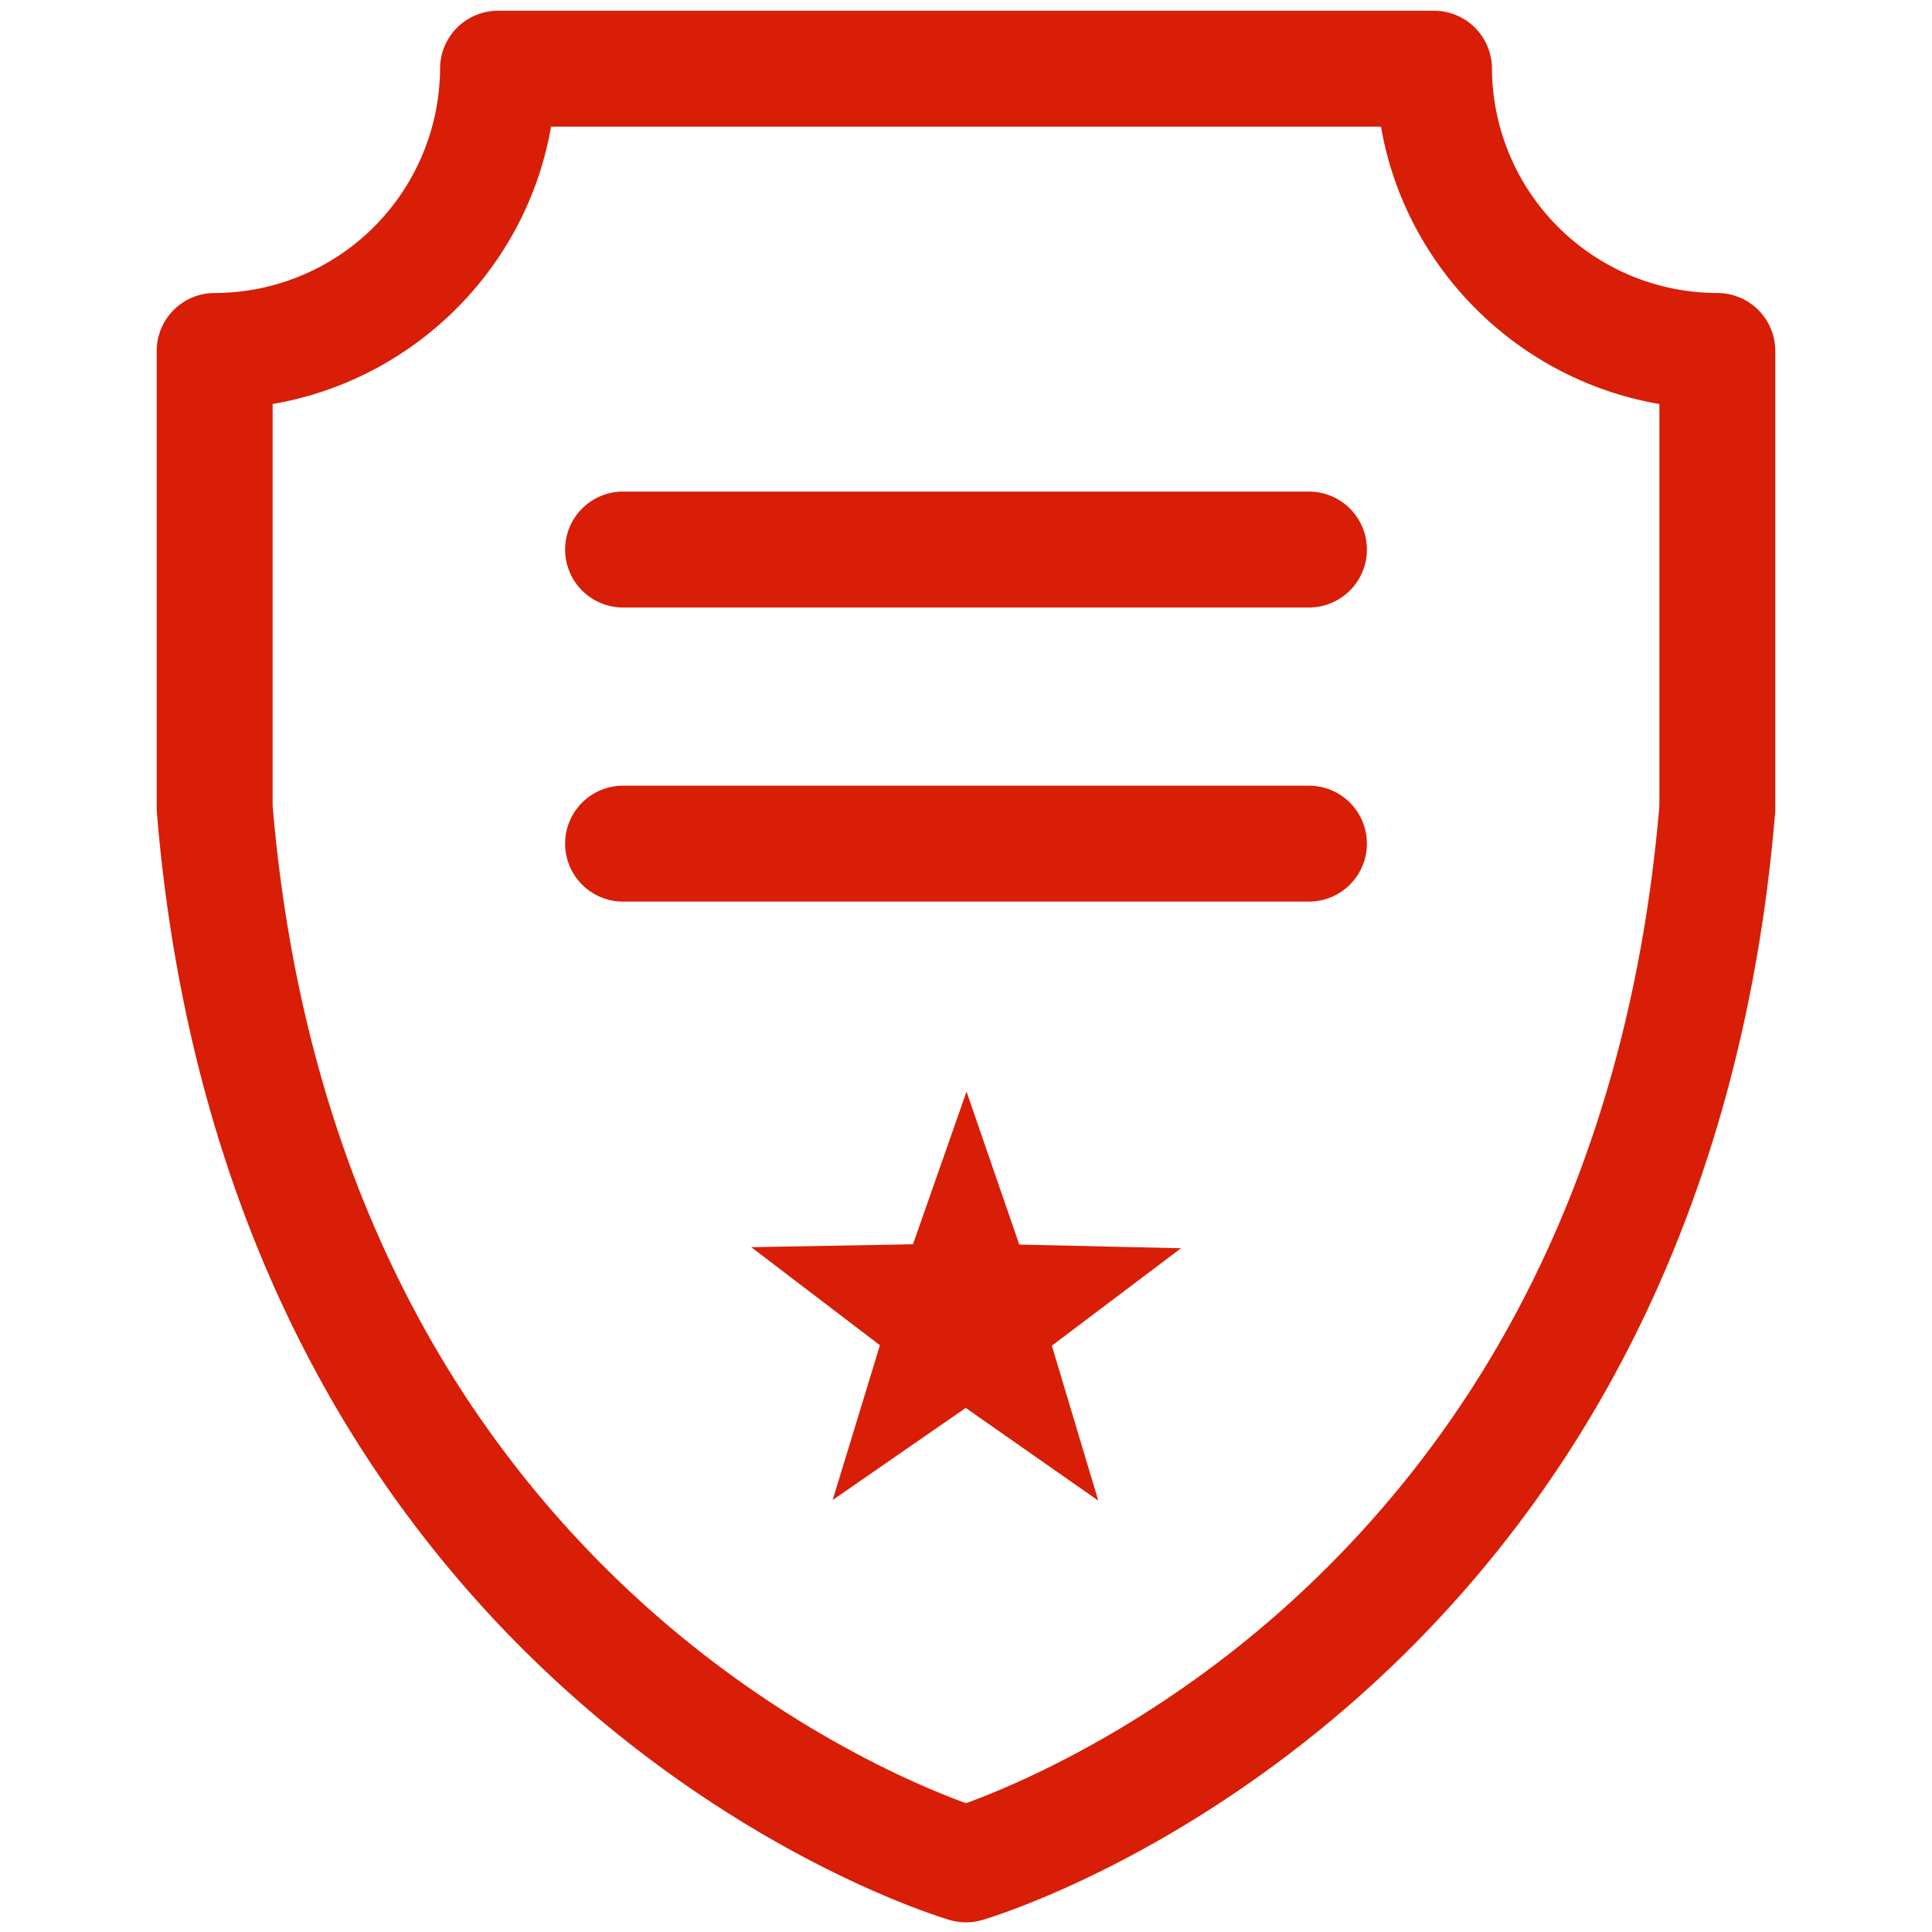<svg t="1621926685701" class="icon" viewBox="0 0 1024 1024" version="1.1" xmlns="http://www.w3.org/2000/svg" p-id="802" width="200" height="200"><path d="M540.228 659.638l-27.955-81.078-28.365 80.93-85.743 1.536 68.21 51.985-25.042 82.022 70.519-48.811 70.269 49.163-24.622-82.148 68.46-51.644-85.732-1.957z" fill="#d81e06" p-id="803"></path><path d="M910.222 155.295A119.626 119.626 0 0 1 790.756 36.409a30.72 30.72 0 0 0-30.72-30.72H263.964a30.72 30.72 0 0 0-30.72 30.72 119.626 119.626 0 0 1-119.467 118.886 30.72 30.72 0 0 0-30.72 30.72v242.347q0 1.274 0.102 2.549c8.966 107.907 36.409 205.87 81.636 291.18a630.613 630.613 0 0 0 142.017 179.769C405.629 988.524 499.484 1016.502 503.41 1017.651a30.72 30.72 0 0 0 17.169 0c3.948-1.138 97.781-29.127 196.597-115.701a630.602 630.602 0 0 0 142.017-179.769c45.204-85.333 72.67-183.273 81.636-291.18q0.102-1.263 0.102-2.549v-242.347A30.72 30.72 0 0 0 910.222 155.295z m-30.72 271.838c-8.317 98.372-33.121 187.381-73.717 264.579a569.628 569.628 0 0 1-126.965 162.156C606.436 917.936 535.893 947.063 512 955.733c-24.007-8.704-94.436-37.831-166.832-101.877a569.628 569.628 0 0 1-126.953-162.145c-40.596-77.21-65.399-166.207-73.717-264.579v-212.992c75.093-12.88 134.61-72.112 147.558-147.012h439.888C744.892 142.029 804.409 201.262 879.502 214.141z" fill="#d81e06" p-id="804"></path><path d="M693.76 260.551h-363.52a30.72 30.72 0 0 0 0 61.44h363.52a30.72 30.72 0 0 0 0-61.44zM693.76 416.427h-363.52a30.72 30.72 0 0 0 0 61.44h363.52a30.72 30.72 0 0 0 0-61.44z" fill="#d81e06" p-id="805"></path></svg>